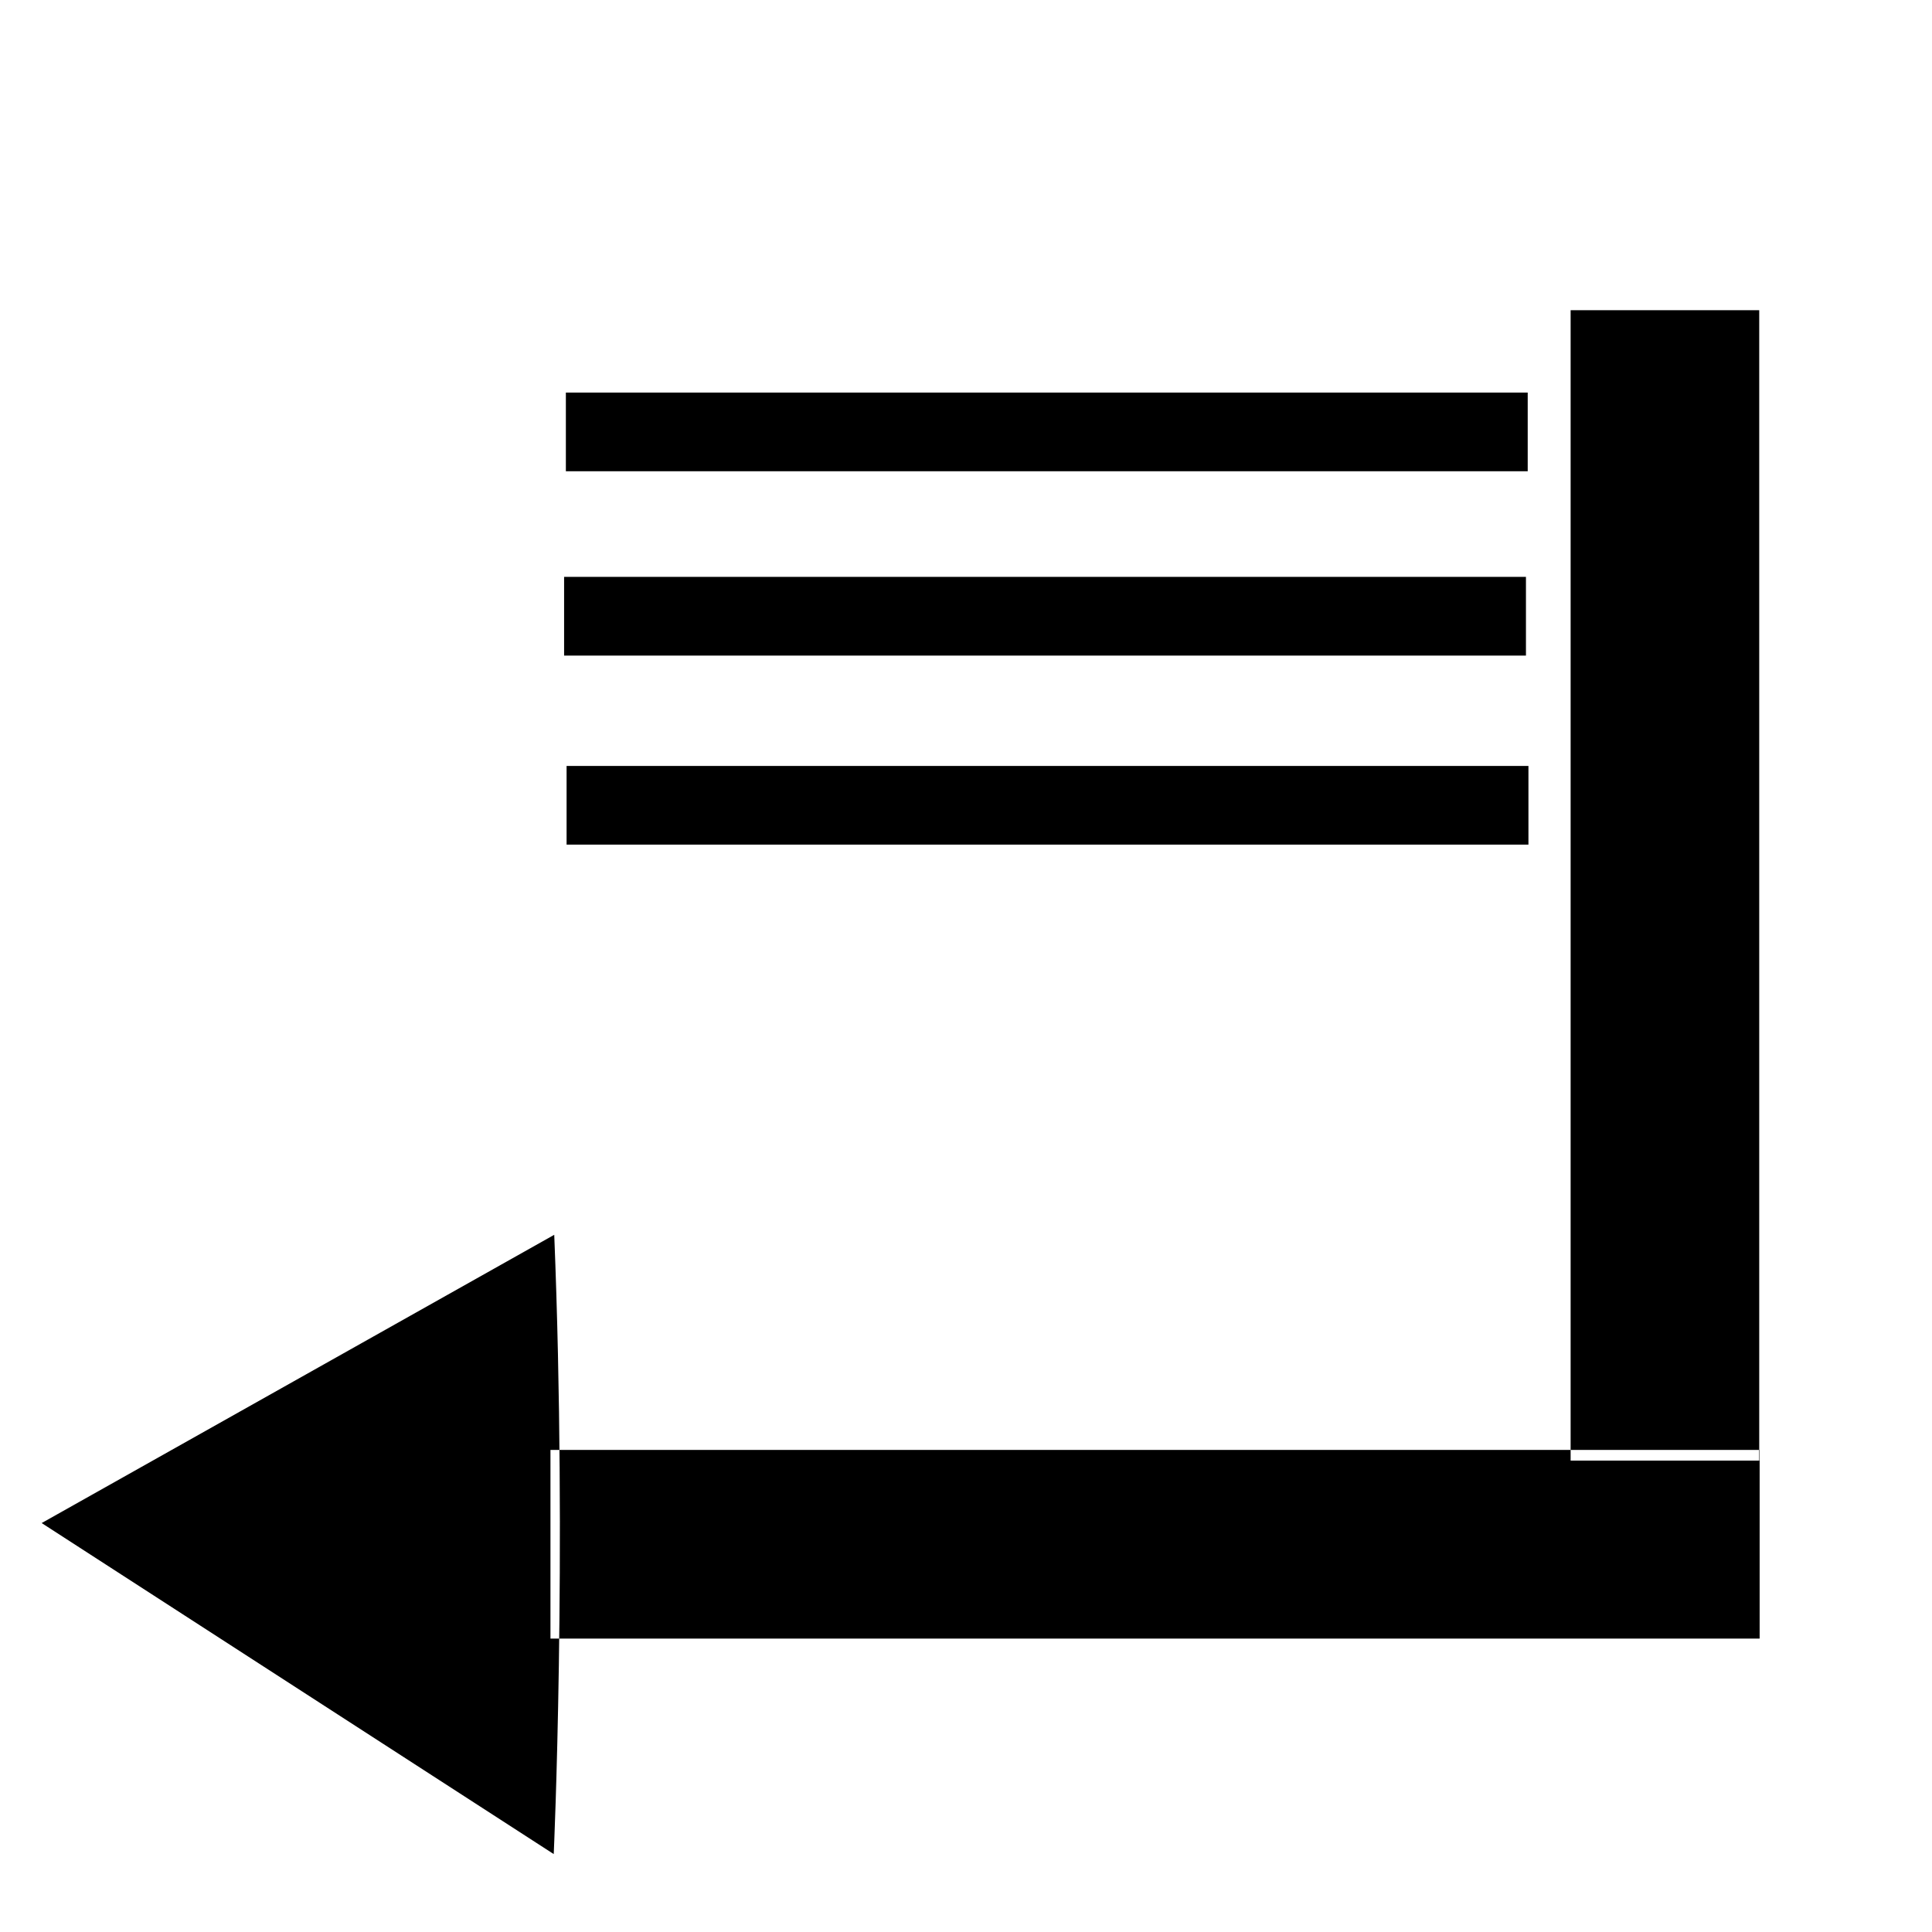 <?xml version="1.0" encoding="UTF-8" standalone="no"?>
<!-- Generator: Adobe Illustrator 19.0.0, SVG Export Plug-In . SVG Version: 6.00 Build 0)  -->

<svg
   xmlns:dc="http://purl.org/dc/elements/1.1/"
   xmlns:cc="http://creativecommons.org/ns#"
   xmlns:rdf="http://www.w3.org/1999/02/22-rdf-syntax-ns#"
   xmlns:svg="http://www.w3.org/2000/svg"
   xmlns="http://www.w3.org/2000/svg"
   xmlns:sodipodi="http://sodipodi.sourceforge.net/DTD/sodipodi-0.dtd"
   xmlns:inkscape="http://www.inkscape.org/namespaces/inkscape"
   version="1.1"
   id="Capa_1"
   x="0px"
   y="0px"
   viewBox="0 0 512 512"
   xml:space="preserve"
   sodipodi:docname="newline.svg"
   width="512"
   height="512"
   inkscape:version="0.92.4 5da689c313, 2019-01-14"><defs
   id="defs41" /><sodipodi:namedview
   pagecolor="#ffffff"
   bordercolor="#666666"
   borderopacity="1"
   objecttolerance="10"
   gridtolerance="10"
   guidetolerance="10"
   inkscape:pageopacity="0"
   inkscape:pageshadow="2"
   inkscape:window-width="1366"
   inkscape:window-height="715"
   id="namedview39"
   showgrid="false"
   inkscape:zoom="0.67941764"
   inkscape:cx="16.550826"
   inkscape:cy="238.62811"
   inkscape:window-x="0"
   inkscape:window-y="0"
   inkscape:window-maximized="1"
   inkscape:current-layer="g6"
   showguides="true"
   inkscape:guide-bbox="true"><sodipodi:guide
     position="149.348,326.797"
     orientation="1,0"
     id="guide63"
     inkscape:locked="false" /><sodipodi:guide
     position="404.853,320.552"
     orientation="1,0"
     id="guide65"
     inkscape:locked="false" /></sodipodi:namedview>
<g
   id="g6"
   transform="matrix(1.34,0,0,1.042,-73.238,-1.7543949e-5)"
   style="display:inline">
	<g
   id="g4"
   style="fill:#000000">
		
	</g>
<path
   id="rect40-6"
   style="display:inline;fill:#000000;fill-rule:evenodd;stroke-width:0.41"
   d="m 166.709,194.803 h 190.224 v 20.013 H 166.709 Z m -0.492,-48.087 h 190.224 v 20.013 H 166.217 Z m 0.349,-46.874 H 356.789 V 119.855 H 166.566 Z M 365.275,78.896 h 37.301 V 371.47 H 365.275 Z M 163.519,368.764 h 239.138 v 47.972 H 163.519 Z m 0.747,-54.718 C 62.895,387.357 62.895,387.357 62.895,387.357 l 101.271,84.188 c 0,0 2.669,-75.587 0.1,-157.5 z"
   inkscape:connector-curvature="0" /></g>















</svg>